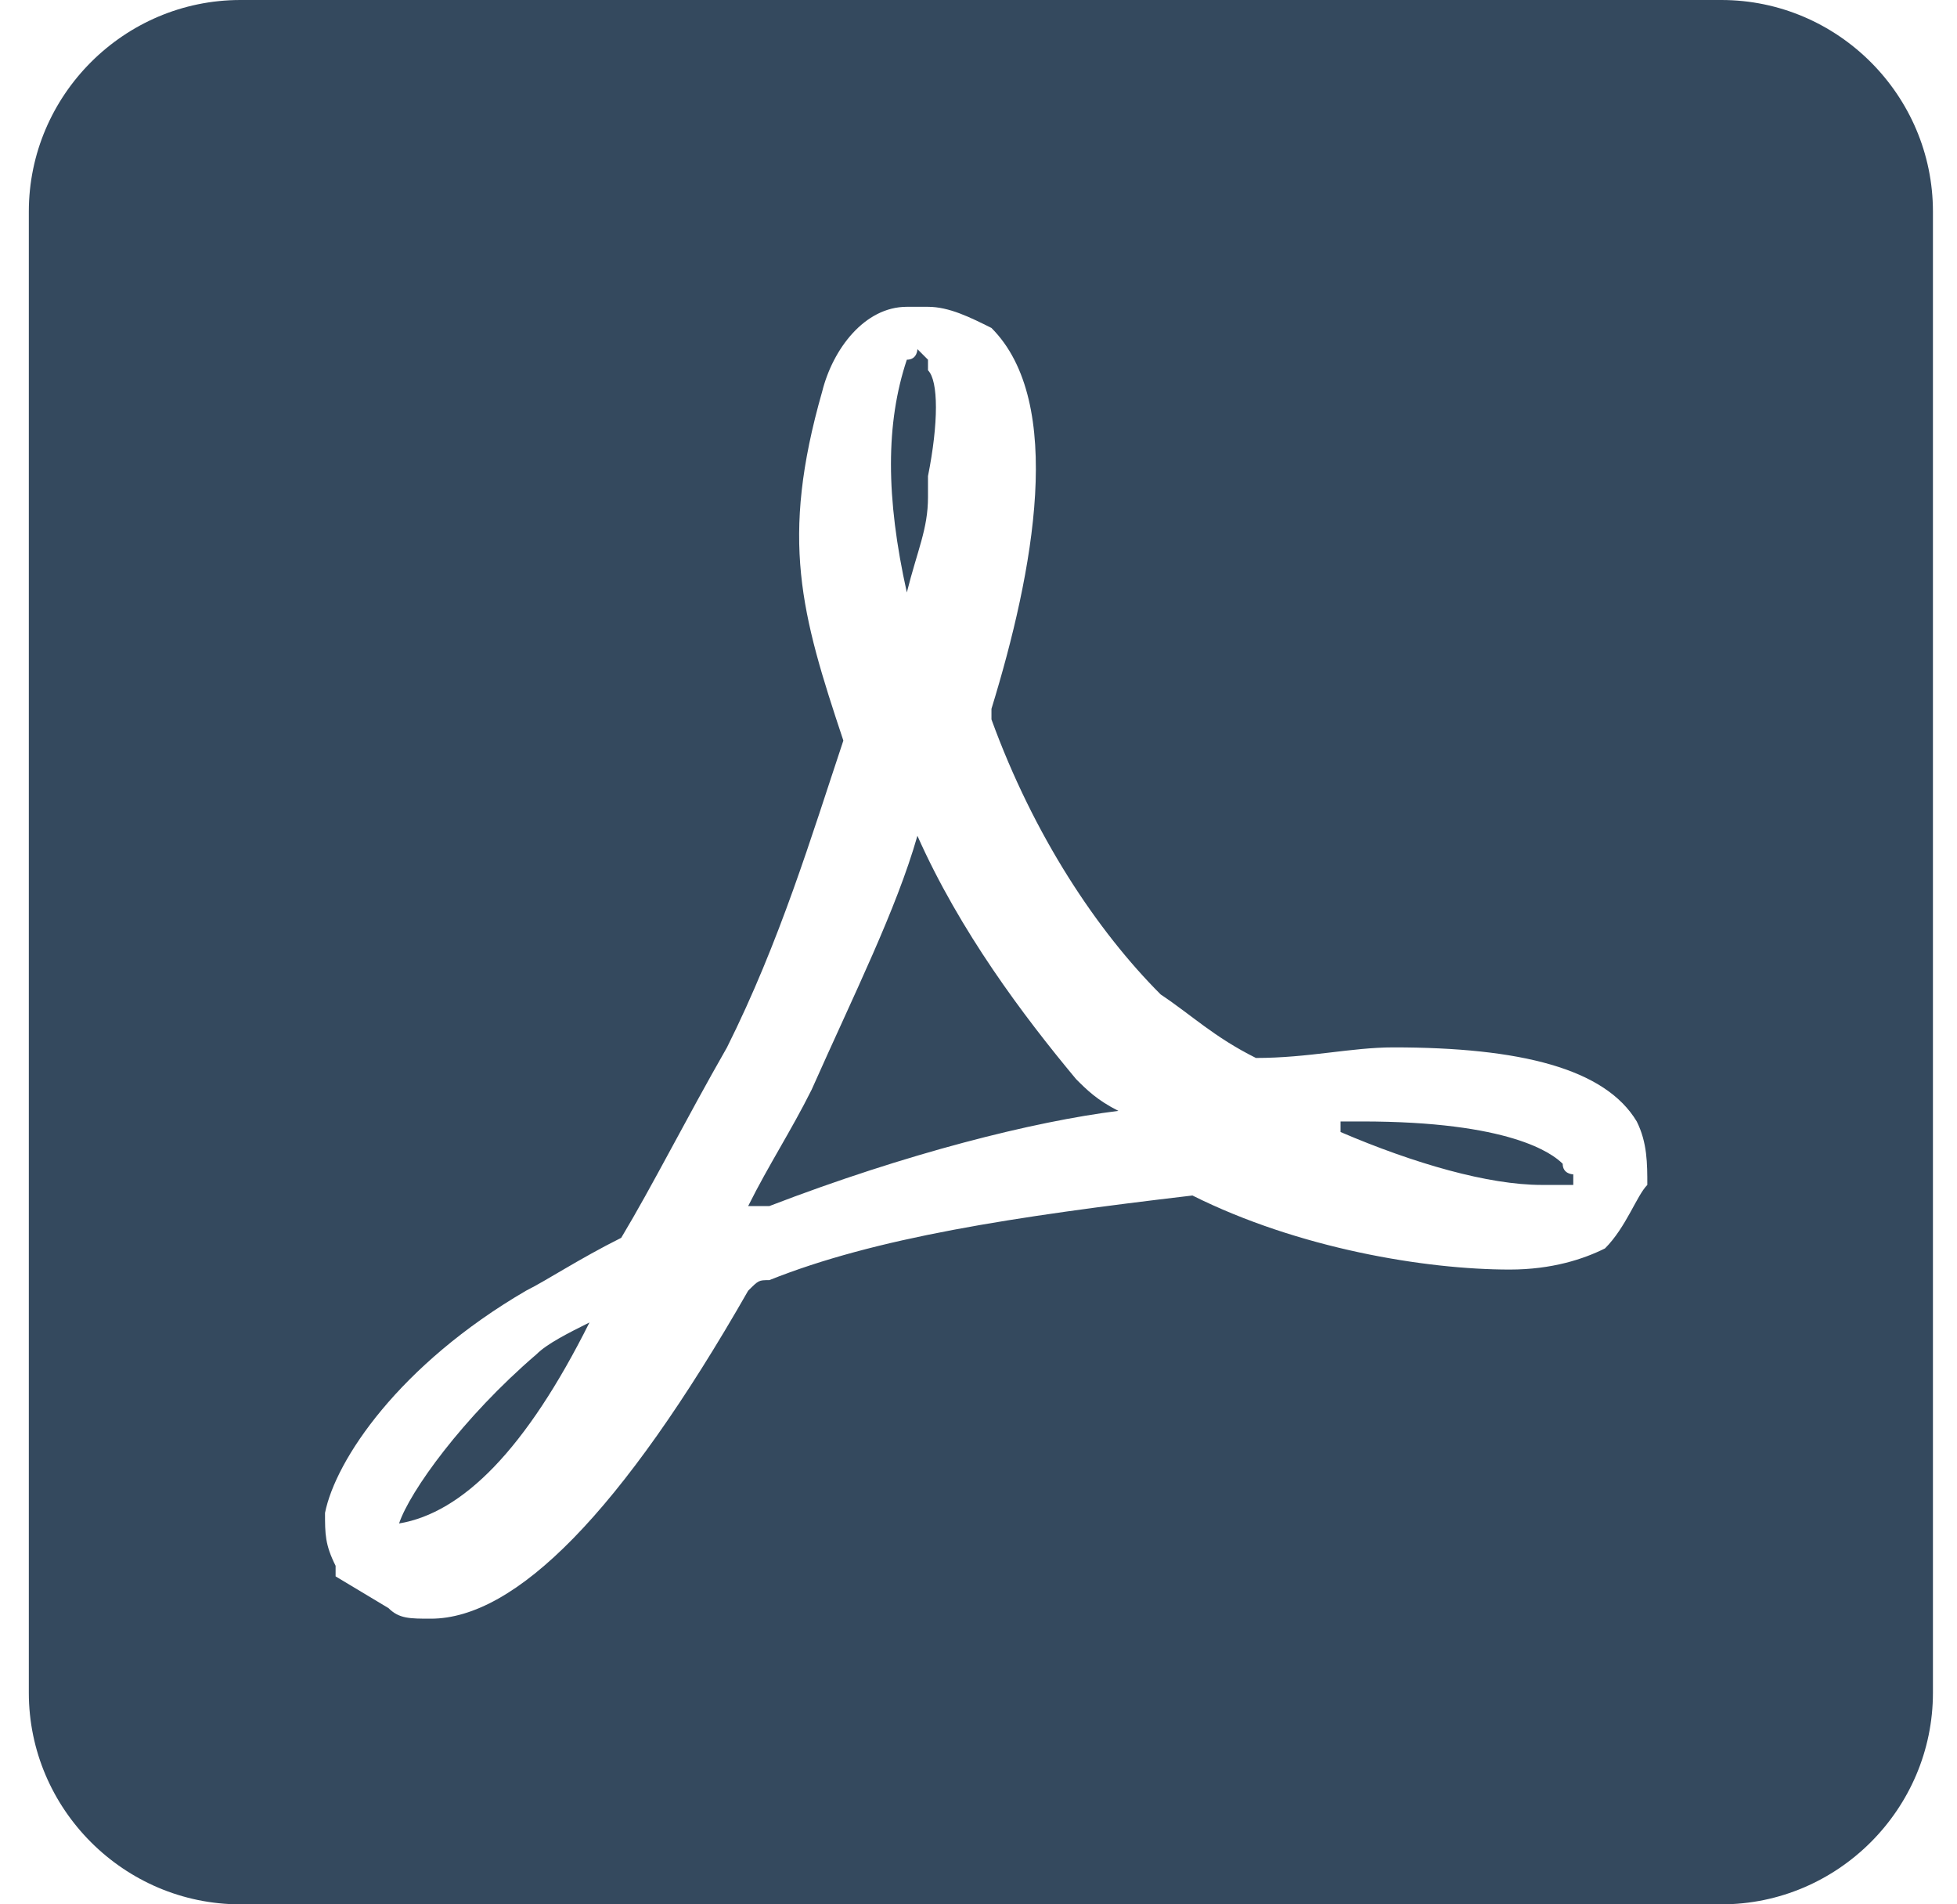 <?xml version="1.0" encoding="UTF-8" standalone="no"?>
<svg width="37px" height="36px" viewBox="0 0 37 36" version="1.1" xmlns="http://www.w3.org/2000/svg" xmlns:xlink="http://www.w3.org/1999/xlink">
    <!-- Generator: sketchtool 40.1 (33804) - http://www.bohemiancoding.com/sketch -->
    <title>FB848AE9-2E63-4275-BEEB-35DC0B99BB8B</title>
    <desc>Created with sketchtool.</desc>
    <defs></defs>
    <g id="Atoms" stroke="none" stroke-width="1" fill="none" fill-rule="evenodd">
        <g id="Modelsheet-#1" transform="translate(-453, -1013)" fill="#34495E">
            <g id="Document-Type" transform="translate(135, 950)">
                <g id="PDF" transform="translate(318.545, 63)">
                    <path d="M16.6,11.2 L16.6,11.2 L16.6,11.2 C16.8,10.4 17,10 17,9.4 L17,9 C17.2,8 17.2,7.2 17,7 C17,7 17,7 17,6.8 L16.8,6.6 L16.8,6.6 C16.8,6.6 16.8,6.8 16.6,6.8 C16.2,8 16.2,9.4 16.6,11.2 L16.6,11.2 L16.6,11.2 Z M10.6,25 C10.2,25.2 9.8,25.4 9.6,25.6 C8.2,26.8 7.2,28.2 7,28.8 L7,28.8 C8.2,28.6 9.4,27.4 10.6,25 L10.6,25 L10.6,25 L10.6,25 Z M29,22 C28.8,21.8 28,21.2 25.2,21.2 L24.8,21.2 L24.8,21.2 C24.8,21.2 24.8,21.2 24.8,21.4 C26.2,22 27.6,22.4 28.6,22.4 L29,22.4 L29,22.4 L29.2,22.4 C29.2,22.4 29.2,22.4 29.2,22.2 L29.2,22.2 C29.2,22.2 29,22.2 29,22 L29,22 Z M32,0 L4,0 C1.8,0 0,1.8 0,4 L0,32 C0,34.2 1.8,36 4,36 L32,36 C34.2,36 36,34.2 36,32 L36,4 C36,1.8 34.2,0 32,0 L32,0 Z M29.8,23.6 C29.4,23.8 28.8,24 28,24 C26.4,24 24,23.6 22,22.6 C18.6,23 16,23.4 14,24.2 C13.8,24.2 13.8,24.2 13.6,24.4 C11.2,28.6 9.2,30.6 7.6,30.6 C7.2,30.6 7,30.6 6.8,30.4 L5.8,29.8 L5.8,29.6 C5.6,29.2 5.6,29 5.6,28.6 C5.8,27.6 7,25.8 9.4,24.4 C9.8,24.2 10.4,23.8 11.2,23.4 C11.8,22.4 12.4,21.2 13.2,19.8 C14.2,17.8 14.8,15.8 15.4,14 L15.4,14 C14.6,11.6 14.2,10.2 15,7.4 C15.2,6.6 15.8,5.8 16.6,5.8 L17,5.8 C17.4,5.8 17.8,6 18.2,6.2 C19.6,7.6 19,10.8 18.2,13.4 L18.2,13.6 C19,15.8 20.2,17.6 21.4,18.8 C22,19.2 22.4,19.6 23.2,20 C24.2,20 25,19.8 25.8,19.8 C28.2,19.8 29.8,20.2 30.4,21.2 C30.6,21.6 30.6,22 30.6,22.4 C30.4,22.6 30.2,23.2 29.8,23.6 L29.8,23.6 Z M16.8,15.8 C16.4,17.2 15.6,18.8 14.8,20.6 C14.4,21.4 14,22 13.6,22.8 L13.8,22.8 L14,22.8 C16.6,21.8 19,21.2 20.6,21 C20.2,20.8 20,20.6 19.8,20.4 C18.8,19.2 17.6,17.6 16.8,15.8 L16.8,15.8 Z" id="Shape"></path>
                </g>
            </g>
        </g>
    </g>
</svg>